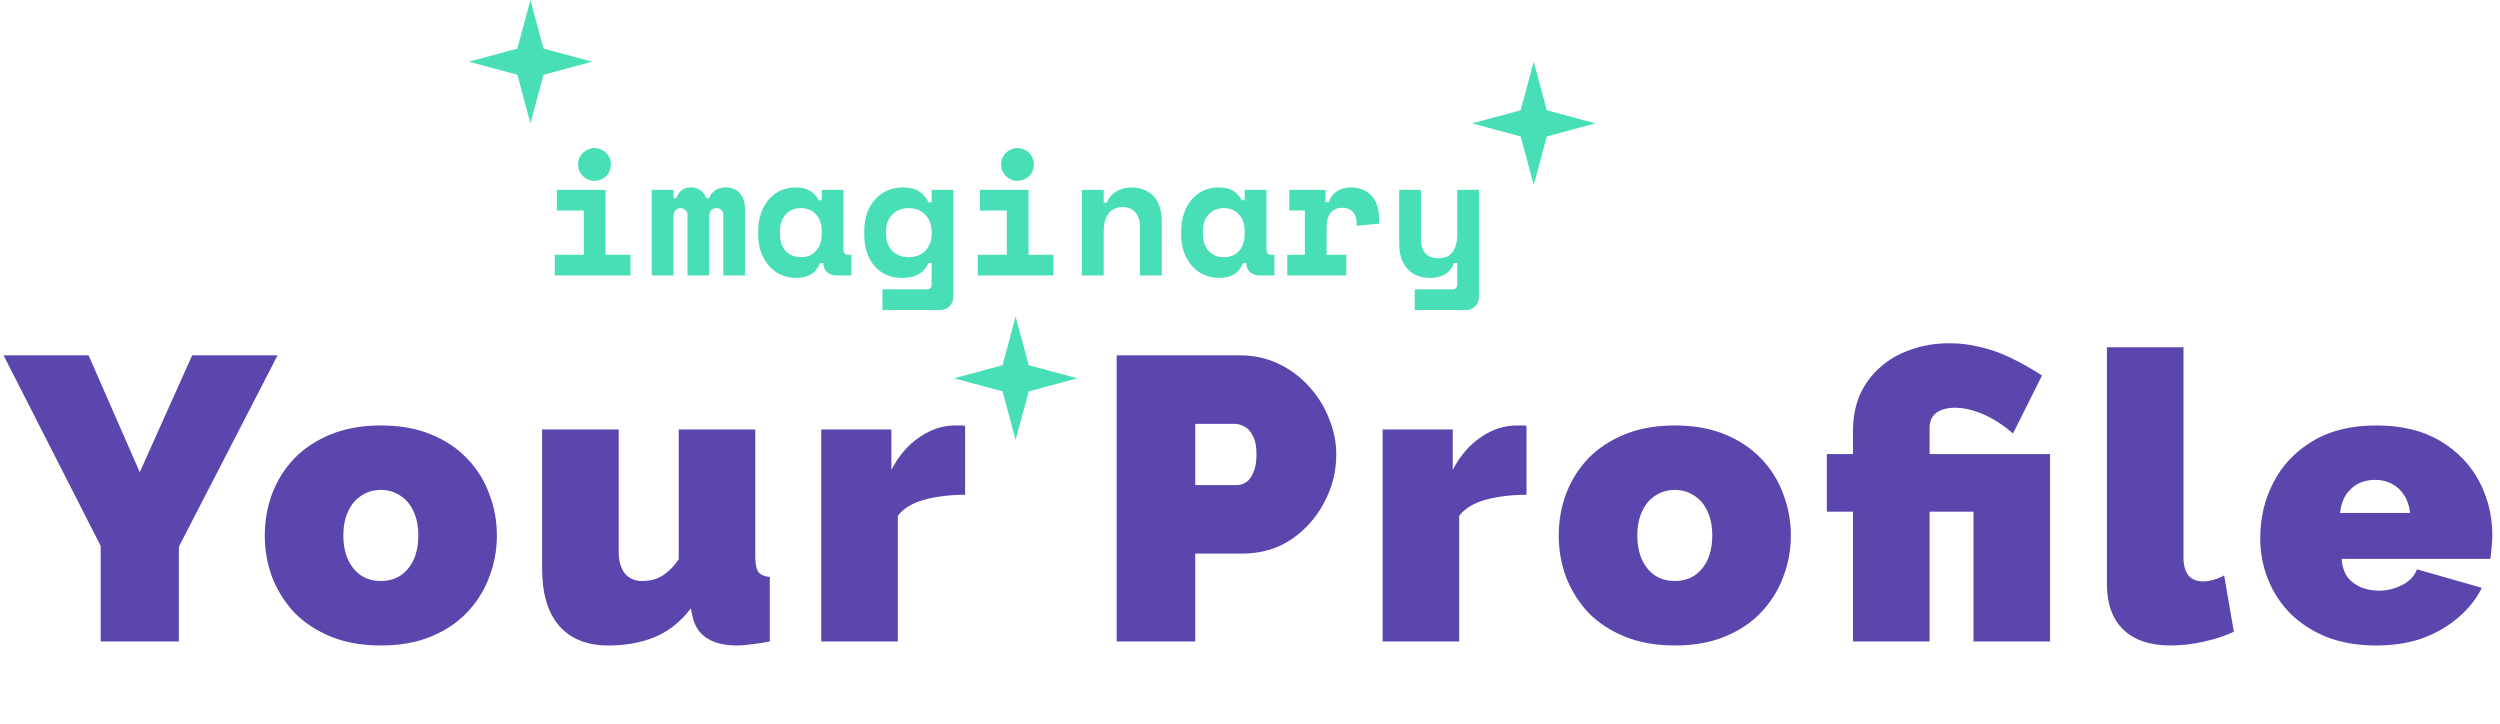 <svg width="608" height="176" viewBox="0 0 608 176" fill="none" xmlns="http://www.w3.org/2000/svg">
<path d="M134.928 61.96H141.984V51.208H135.432V46.168H147.276V61.96H153.324V67H134.928V61.96ZM148.578 39.994C148.578 40.554 148.466 41.086 148.242 41.59C148.046 42.066 147.766 42.486 147.402 42.85C147.038 43.186 146.604 43.466 146.1 43.69C145.624 43.886 145.12 43.984 144.588 43.984C144.028 43.984 143.51 43.886 143.034 43.69C142.558 43.466 142.138 43.186 141.774 42.85C141.41 42.486 141.116 42.066 140.892 41.59C140.696 41.086 140.598 40.554 140.598 39.994C140.598 39.434 140.696 38.916 140.892 38.44C141.116 37.936 141.41 37.516 141.774 37.18C142.138 36.816 142.558 36.536 143.034 36.34C143.51 36.116 144.028 36.004 144.588 36.004C145.12 36.004 145.624 36.116 146.1 36.34C146.604 36.536 147.038 36.816 147.402 37.18C147.766 37.516 148.046 37.936 148.242 38.44C148.466 38.916 148.578 39.434 148.578 39.994ZM181.183 67H175.891V52.384C175.891 51.796 175.737 51.362 175.429 51.082C175.149 50.774 174.771 50.62 174.295 50.62C173.735 50.62 173.287 50.788 172.951 51.124C172.643 51.46 172.489 51.964 172.489 52.636V67H167.197V52.384C167.197 51.796 167.029 51.362 166.693 51.082C166.385 50.774 166.007 50.62 165.559 50.62C165.055 50.62 164.635 50.788 164.299 51.124C163.963 51.46 163.795 51.964 163.795 52.636V67H158.503V46.168H163.795V48.184H164.551C164.719 47.428 165.097 46.812 165.685 46.336C166.301 45.832 167.099 45.58 168.079 45.58C169.003 45.58 169.787 45.832 170.431 46.336C171.075 46.812 171.509 47.428 171.733 48.184H172.489C172.713 47.428 173.175 46.812 173.875 46.336C174.603 45.832 175.499 45.58 176.563 45.58C177.963 45.58 179.083 46.056 179.923 47.008C180.763 47.932 181.183 49.22 181.183 50.872V67ZM199.466 63.976C198.906 65.292 198.122 66.23 197.114 66.79C196.106 67.322 194.93 67.588 193.586 67.588C192.326 67.588 191.136 67.35 190.016 66.874C188.924 66.398 187.958 65.698 187.118 64.774C186.278 63.85 185.606 62.73 185.102 61.414C184.626 60.098 184.388 58.6 184.388 56.92V56.248C184.388 54.596 184.626 53.112 185.102 51.796C185.578 50.48 186.222 49.36 187.034 48.436C187.846 47.512 188.784 46.812 189.848 46.336C190.94 45.832 192.102 45.58 193.334 45.58C194.818 45.58 196.008 45.832 196.904 46.336C197.828 46.84 198.556 47.624 199.088 48.688H199.844V46.168H205.136V60.7C205.136 61.54 205.514 61.96 206.27 61.96H207.068V67H203.456C202.504 67 201.72 66.72 201.104 66.16C200.516 65.6 200.222 64.872 200.222 63.976H199.466ZM194.762 62.548C196.302 62.548 197.534 62.044 198.458 61.036C199.382 60 199.844 58.6 199.844 56.836V56.332C199.844 54.568 199.382 53.182 198.458 52.174C197.534 51.138 196.302 50.62 194.762 50.62C193.222 50.62 191.99 51.138 191.066 52.174C190.142 53.182 189.68 54.568 189.68 56.332V56.836C189.68 58.6 190.142 60 191.066 61.036C191.99 62.044 193.222 62.548 194.762 62.548ZM226.569 63.976H225.813C225.589 64.452 225.309 64.914 224.973 65.362C224.665 65.782 224.245 66.16 223.713 66.496C223.209 66.832 222.593 67.098 221.865 67.294C221.165 67.49 220.311 67.588 219.303 67.588C218.015 67.588 216.811 67.364 215.691 66.916C214.599 66.44 213.633 65.754 212.793 64.858C211.981 63.934 211.337 62.814 210.861 61.498C210.413 60.182 210.189 58.67 210.189 56.962V56.206C210.189 54.526 210.427 53.028 210.903 51.712C211.407 50.396 212.079 49.29 212.919 48.394C213.787 47.47 214.781 46.77 215.901 46.294C217.049 45.818 218.253 45.58 219.513 45.58C221.193 45.58 222.523 45.902 223.503 46.546C224.483 47.162 225.253 48.044 225.813 49.192H226.569V46.168H231.861V72.124C231.861 73.076 231.553 73.86 230.937 74.476C230.349 75.092 229.579 75.4 228.627 75.4H214.599V70.36H225.435C226.191 70.36 226.569 69.94 226.569 69.1V63.976ZM221.025 62.548C222.677 62.548 224.007 62.03 225.015 60.994C226.051 59.93 226.569 58.544 226.569 56.836V56.332C226.569 54.624 226.051 53.252 225.015 52.216C224.007 51.152 222.677 50.62 221.025 50.62C219.373 50.62 218.029 51.138 216.993 52.174C215.985 53.182 215.481 54.568 215.481 56.332V56.836C215.481 58.6 215.985 60 216.993 61.036C218.029 62.044 219.373 62.548 221.025 62.548ZM237.796 61.96H244.852V51.208H238.3V46.168H250.144V61.96H256.192V67H237.796V61.96ZM251.446 39.994C251.446 40.554 251.334 41.086 251.11 41.59C250.914 42.066 250.634 42.486 250.27 42.85C249.906 43.186 249.472 43.466 248.968 43.69C248.492 43.886 247.988 43.984 247.456 43.984C246.896 43.984 246.378 43.886 245.902 43.69C245.426 43.466 245.006 43.186 244.642 42.85C244.278 42.486 243.984 42.066 243.76 41.59C243.564 41.086 243.466 40.554 243.466 39.994C243.466 39.434 243.564 38.916 243.76 38.44C243.984 37.936 244.278 37.516 244.642 37.18C245.006 36.816 245.426 36.536 245.902 36.34C246.378 36.116 246.896 36.004 247.456 36.004C247.988 36.004 248.492 36.116 248.968 36.34C249.472 36.536 249.906 36.816 250.27 37.18C250.634 37.516 250.914 37.936 251.11 38.44C251.334 38.916 251.446 39.434 251.446 39.994ZM268.426 67H263.134V46.168H268.426V49.276H269.182C269.658 48.1 270.428 47.19 271.492 46.546C272.556 45.902 273.802 45.58 275.23 45.58C276.238 45.58 277.176 45.748 278.044 46.084C278.94 46.392 279.724 46.882 280.396 47.554C281.068 48.226 281.586 49.08 281.95 50.116C282.342 51.152 282.538 52.384 282.538 53.812V67H277.246V55.156C277.246 53.672 276.882 52.51 276.154 51.67C275.454 50.802 274.432 50.368 273.088 50.368C271.52 50.368 270.344 50.9 269.56 51.964C268.804 53 268.426 54.4 268.426 56.164V67ZM302.333 63.976C301.773 65.292 300.989 66.23 299.981 66.79C298.973 67.322 297.797 67.588 296.453 67.588C295.193 67.588 294.003 67.35 292.883 66.874C291.791 66.398 290.825 65.698 289.985 64.774C289.145 63.85 288.473 62.73 287.969 61.414C287.493 60.098 287.255 58.6 287.255 56.92V56.248C287.255 54.596 287.493 53.112 287.969 51.796C288.445 50.48 289.089 49.36 289.901 48.436C290.713 47.512 291.651 46.812 292.715 46.336C293.807 45.832 294.969 45.58 296.201 45.58C297.685 45.58 298.875 45.832 299.771 46.336C300.695 46.84 301.423 47.624 301.955 48.688H302.711V46.168H308.003V60.7C308.003 61.54 308.381 61.96 309.137 61.96H309.935V67H306.323C305.371 67 304.587 66.72 303.971 66.16C303.383 65.6 303.089 64.872 303.089 63.976H302.333ZM297.629 62.548C299.169 62.548 300.401 62.044 301.325 61.036C302.249 60 302.711 58.6 302.711 56.836V56.332C302.711 54.568 302.249 53.182 301.325 52.174C300.401 51.138 299.169 50.62 297.629 50.62C296.089 50.62 294.857 51.138 293.933 52.174C293.009 53.182 292.547 54.568 292.547 56.332V56.836C292.547 58.6 293.009 60 293.933 61.036C294.857 62.044 296.089 62.548 297.629 62.548ZM313.56 46.168H322.38V49.192H323.136C323.528 48.044 324.186 47.162 325.11 46.546C326.062 45.902 327.196 45.58 328.512 45.58C330.584 45.58 332.25 46.238 333.51 47.554C334.77 48.842 335.4 50.816 335.4 53.476V54.4L329.94 54.904V54.316C329.94 53.168 329.646 52.258 329.058 51.586C328.47 50.886 327.588 50.536 326.412 50.536C325.236 50.536 324.312 50.942 323.64 51.754C322.968 52.566 322.632 53.728 322.632 55.24V61.96H327.42V67H313.056V61.96H317.34V51.208H313.56V46.168ZM354.397 46.168H359.689V72.124C359.689 73.076 359.381 73.86 358.765 74.476C358.177 75.092 357.407 75.4 356.455 75.4H344.065V70.36H353.263C354.019 70.36 354.397 69.94 354.397 69.1V63.976H353.641C352.717 66.384 350.729 67.588 347.677 67.588C346.641 67.588 345.675 67.42 344.779 67.084C343.883 66.748 343.099 66.23 342.427 65.53C341.755 64.83 341.223 63.962 340.831 62.926C340.467 61.862 340.285 60.616 340.285 59.188V46.168H345.577V58.096C345.577 59.58 345.927 60.742 346.627 61.582C347.327 62.394 348.377 62.8 349.777 62.8C351.373 62.8 352.535 62.296 353.263 61.288C354.019 60.252 354.397 58.852 354.397 57.088V46.168Z" fill="#48DFB7"/>
<path d="M21.546 86.42L33.992 114.84L46.732 86.42H67.508L43.498 132.97V156H24.486V132.774L0.868 86.42H21.546ZM92.62 156.98C88.046 156.98 83.996 156.261 80.468 154.824C76.94 153.387 73.967 151.427 71.55 148.944C69.198 146.396 67.401 143.521 66.16 140.32C64.984 137.119 64.396 133.754 64.396 130.226C64.396 126.698 64.984 123.333 66.16 120.132C67.401 116.865 69.198 113.991 71.55 111.508C73.967 109.025 76.94 107.065 80.468 105.628C83.996 104.191 88.046 103.472 92.62 103.472C97.258 103.472 101.309 104.191 104.772 105.628C108.3 107.065 111.24 109.025 113.592 111.508C116.009 113.991 117.806 116.865 118.982 120.132C120.223 123.333 120.844 126.698 120.844 130.226C120.844 133.754 120.223 137.119 118.982 140.32C117.806 143.521 116.009 146.396 113.592 148.944C111.24 151.427 108.3 153.387 104.772 154.824C101.309 156.261 97.258 156.98 92.62 156.98ZM83.506 130.226C83.506 132.513 83.898 134.505 84.682 136.204C85.466 137.837 86.544 139.111 87.916 140.026C89.288 140.875 90.856 141.3 92.62 141.3C94.384 141.3 95.952 140.875 97.324 140.026C98.696 139.111 99.774 137.837 100.558 136.204C101.342 134.505 101.734 132.513 101.734 130.226C101.734 127.939 101.342 125.979 100.558 124.346C99.774 122.647 98.696 121.373 97.324 120.524C95.952 119.609 94.384 119.152 92.62 119.152C90.856 119.152 89.288 119.609 87.916 120.524C86.544 121.373 85.466 122.647 84.682 124.346C83.898 125.979 83.506 127.939 83.506 130.226ZM131.845 138.36V104.452H150.465V134.146C150.465 136.367 150.955 138.131 151.935 139.438C152.98 140.679 154.385 141.3 156.149 141.3C157.129 141.3 158.109 141.169 159.089 140.908C160.069 140.647 161.049 140.124 162.029 139.34C163.074 138.556 164.087 137.445 165.067 136.008V104.452H183.687V135.42C183.687 137.184 183.948 138.425 184.471 139.144C184.994 139.797 185.908 140.189 187.215 140.32V156C185.582 156.327 184.112 156.555 182.805 156.686C181.498 156.882 180.355 156.98 179.375 156.98C176.239 156.98 173.756 156.392 171.927 155.216C170.098 154.04 168.922 152.243 168.399 149.826L168.007 147.964C165.59 151.165 162.682 153.485 159.285 154.922C155.953 156.294 152.164 156.98 147.917 156.98C142.756 156.98 138.77 155.379 135.961 152.178C133.217 148.977 131.845 144.371 131.845 138.36ZM234.715 120.328C231.122 120.328 227.855 120.72 224.915 121.504C221.975 122.288 219.787 123.595 218.349 125.424V156H199.729V104.452H216.781V114.252C218.611 110.789 220.897 108.143 223.641 106.314C226.385 104.419 229.293 103.472 232.363 103.472C233.082 103.472 233.572 103.472 233.833 103.472C234.16 103.472 234.454 103.505 234.715 103.57V120.328ZM271.575 156V86.42H301.563C304.96 86.42 308.096 87.106 310.971 88.478C313.845 89.85 316.328 91.712 318.419 94.064C320.509 96.351 322.11 98.931 323.221 101.806C324.397 104.681 324.985 107.588 324.985 110.528C324.985 114.644 324.005 118.531 322.045 122.19C320.15 125.849 317.471 128.854 314.009 131.206C310.611 133.493 306.626 134.636 302.053 134.636H290.685V156H271.575ZM290.685 117.976H300.779C301.563 117.976 302.314 117.747 303.033 117.29C303.751 116.833 304.339 116.049 304.797 114.938C305.319 113.827 305.581 112.357 305.581 110.528C305.581 108.568 305.287 107.065 304.699 106.02C304.176 104.909 303.49 104.158 302.641 103.766C301.857 103.309 301.073 103.08 300.289 103.08H290.685V117.976ZM371.245 120.328C367.652 120.328 364.385 120.72 361.445 121.504C358.505 122.288 356.317 123.595 354.879 125.424V156H336.259V104.452H353.311V114.252C355.141 110.789 357.427 108.143 360.171 106.314C362.915 104.419 365.823 103.472 368.893 103.472C369.612 103.472 370.102 103.472 370.363 103.472C370.69 103.472 370.984 103.505 371.245 103.57V120.328ZM407.311 156.98C402.737 156.98 398.687 156.261 395.159 154.824C391.631 153.387 388.658 151.427 386.241 148.944C383.889 146.396 382.092 143.521 380.851 140.32C379.675 137.119 379.087 133.754 379.087 130.226C379.087 126.698 379.675 123.333 380.851 120.132C382.092 116.865 383.889 113.991 386.241 111.508C388.658 109.025 391.631 107.065 395.159 105.628C398.687 104.191 402.737 103.472 407.311 103.472C411.949 103.472 416 104.191 419.463 105.628C422.991 107.065 425.931 109.025 428.283 111.508C430.7 113.991 432.497 116.865 433.673 120.132C434.914 123.333 435.535 126.698 435.535 130.226C435.535 133.754 434.914 137.119 433.673 140.32C432.497 143.521 430.7 146.396 428.283 148.944C425.931 151.427 422.991 153.387 419.463 154.824C416 156.261 411.949 156.98 407.311 156.98ZM398.197 130.226C398.197 132.513 398.589 134.505 399.373 136.204C400.157 137.837 401.235 139.111 402.607 140.026C403.979 140.875 405.547 141.3 407.311 141.3C409.075 141.3 410.643 140.875 412.015 140.026C413.387 139.111 414.465 137.837 415.249 136.204C416.033 134.505 416.425 132.513 416.425 130.226C416.425 127.939 416.033 125.979 415.249 124.346C414.465 122.647 413.387 121.373 412.015 120.524C410.643 119.609 409.075 119.152 407.311 119.152C405.547 119.152 403.979 119.609 402.607 120.524C401.235 121.373 400.157 122.647 399.373 124.346C398.589 125.979 398.197 127.939 398.197 130.226ZM450.652 124.444H444.282V110.43H450.652V104.844C450.652 101.577 451.207 98.637 452.318 96.024C453.494 93.411 455.127 91.189 457.218 89.36C459.309 87.465 461.791 86.028 464.666 85.048C467.541 84.003 470.677 83.48 474.074 83.48C476.622 83.48 479.072 83.774 481.424 84.362C483.841 84.885 486.291 85.734 488.774 86.91C491.257 88.086 493.87 89.556 496.614 91.32L489.558 105.432C487.337 103.472 484.985 101.937 482.502 100.826C480.019 99.715 477.635 99.16 475.348 99.16C474.107 99.16 473.029 99.356 472.114 99.748C471.199 100.075 470.481 100.63 469.958 101.414C469.501 102.133 469.272 103.047 469.272 104.158V110.43H498.574V156H479.954V124.444H469.272V156H450.652V124.444ZM512.401 84.46H531.021V135.518C531.021 137.413 531.413 138.883 532.197 139.928C533.047 140.908 534.255 141.398 535.823 141.398C536.607 141.398 537.457 141.267 538.371 141.006C539.286 140.745 540.135 140.385 540.919 139.928L543.271 153.648C541.05 154.693 538.535 155.51 535.725 156.098C532.981 156.686 530.368 156.98 527.885 156.98C522.92 156.98 519.098 155.706 516.419 153.158C513.741 150.545 512.401 146.853 512.401 142.084V84.46ZM577.911 156.98C573.403 156.98 569.385 156.294 565.857 154.922C562.329 153.485 559.357 151.557 556.939 149.14C554.587 146.723 552.791 143.946 551.549 140.81C550.308 137.674 549.687 134.375 549.687 130.912C549.687 125.947 550.765 121.406 552.921 117.29C555.077 113.109 558.246 109.777 562.427 107.294C566.609 104.746 571.77 103.472 577.911 103.472C584.053 103.472 589.214 104.713 593.395 107.196C597.577 109.679 600.745 112.945 602.901 116.996C605.057 121.047 606.135 125.457 606.135 130.226C606.135 131.206 606.07 132.219 605.939 133.264C605.874 134.244 605.776 135.126 605.645 135.91H569.483C569.614 137.739 570.104 139.242 570.953 140.418C571.868 141.529 572.979 142.345 574.285 142.868C575.657 143.391 577.062 143.652 578.499 143.652C580.525 143.652 582.419 143.195 584.183 142.28C586.013 141.365 587.221 140.091 587.809 138.458L603.587 142.966C602.215 145.71 600.288 148.127 597.805 150.218C595.388 152.309 592.513 153.975 589.181 155.216C585.849 156.392 582.093 156.98 577.911 156.98ZM569.091 124.738H586.143C585.947 123.039 585.457 121.602 584.673 120.426C583.955 119.25 582.975 118.335 581.733 117.682C580.557 117.029 579.185 116.702 577.617 116.702C576.049 116.702 574.645 117.029 573.403 117.682C572.227 118.335 571.247 119.25 570.463 120.426C569.745 121.602 569.287 123.039 569.091 124.738Z" fill="#5B46AE"/>
<path d="M373 15L376.182 26.818L388 30L376.182 33.182L373 45L369.818 33.182L358 30L369.818 26.818L373 15Z" fill="#48DFB7"/>
<path d="M129 0L132.182 11.818L144 15L132.182 18.182L129 30L125.818 18.182L114 15L125.818 11.818L129 0Z" fill="#48DFB7"/>
<path d="M247 77L250.182 88.818L262 92L250.182 95.182L247 107L243.818 95.182L232 92L243.818 88.818L247 77Z" fill="#48DFB7"/>
</svg>
